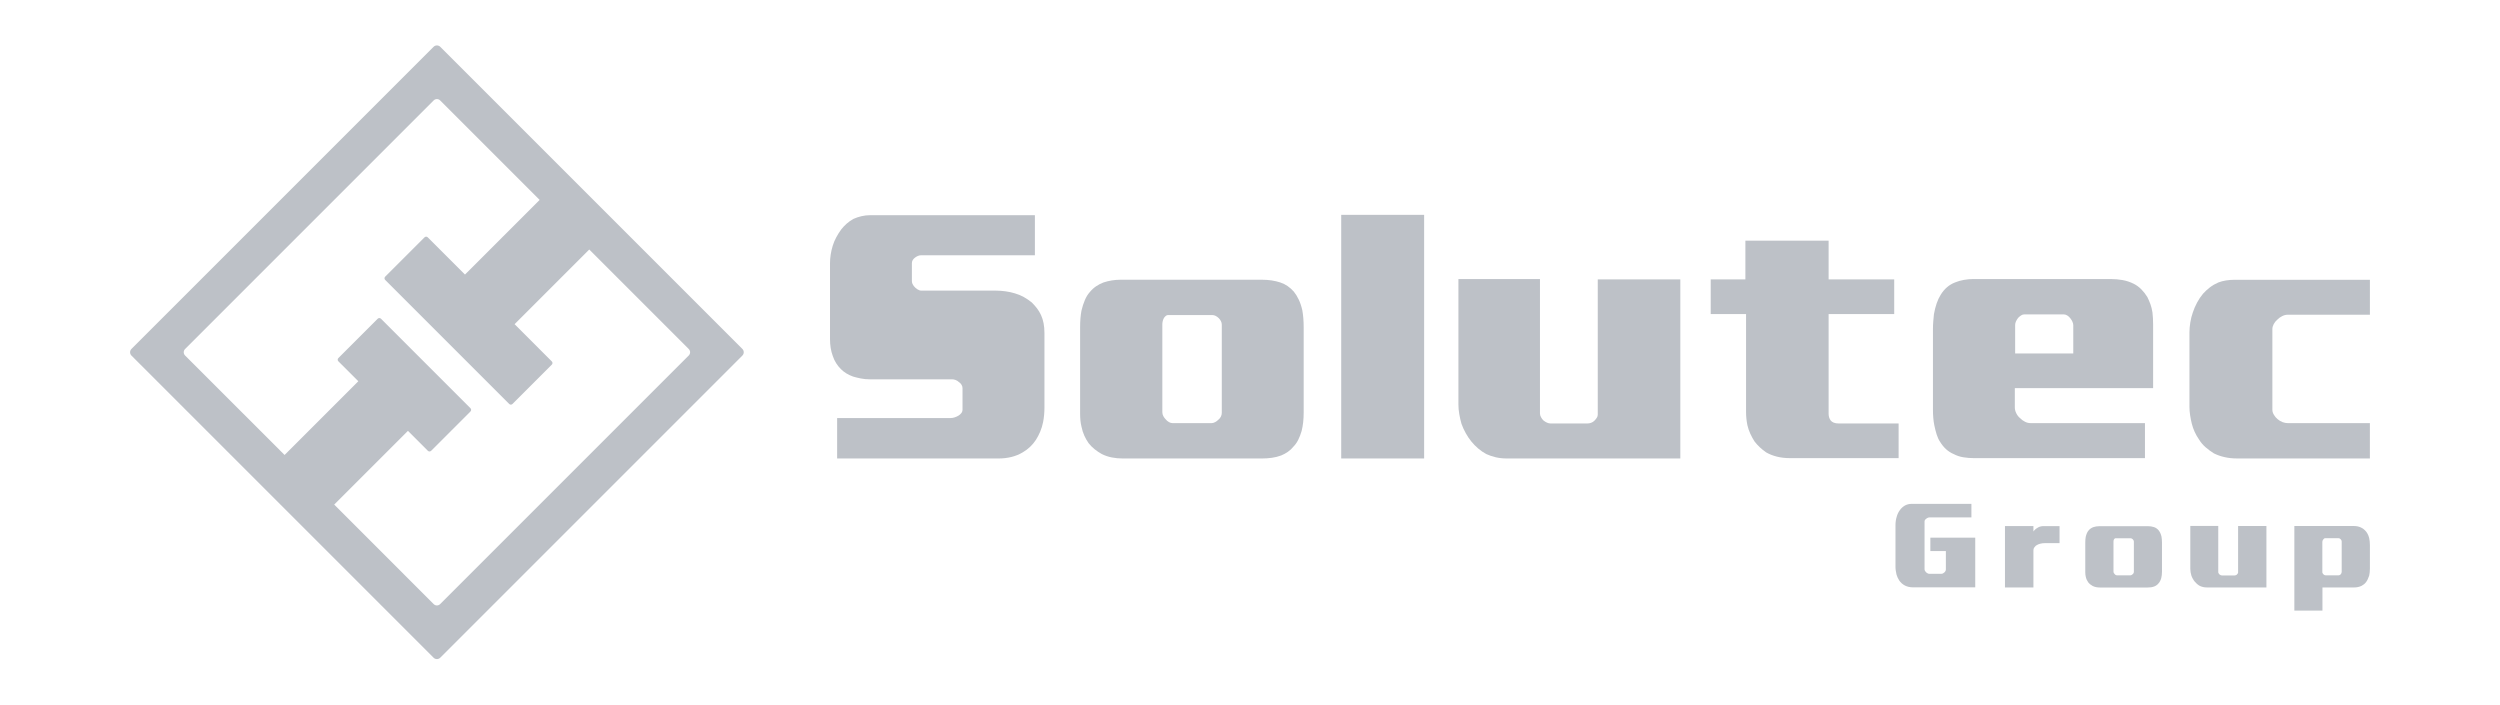 <?xml version="1.0" encoding="utf-8"?>
<!-- Generator: Adobe Illustrator 16.0.0, SVG Export Plug-In . SVG Version: 6.00 Build 0)  -->
<!DOCTYPE svg PUBLIC "-//W3C//DTD SVG 1.1//EN" "http://www.w3.org/Graphics/SVG/1.1/DTD/svg11.dtd">
<svg version="1.1" id="Capa_1" xmlns="http://www.w3.org/2000/svg" xmlns:xlink="http://www.w3.org/1999/xlink" x="0px" y="0px"
	 width="182.75px" height="51.5px" viewBox="0 0 182.75 51.5" enable-background="new 0 0 182.75 51.5" xml:space="preserve">
<g>
	<path fill="#BDC1C7" d="M75.651,15.729v2.931h-8.32c-0.083,0-0.161,0.018-0.236,0.05c-0.074,0.033-0.146,0.074-0.211,0.124
		c-0.066,0.05-0.121,0.108-0.162,0.174c-0.041,0.066-0.063,0.141-0.063,0.224v1.316c0,0.066,0.014,0.128,0.037,0.187
		c0.025,0.058,0.063,0.12,0.112,0.186c0.066,0.083,0.149,0.158,0.249,0.225c0.099,0.065,0.198,0.099,0.298,0.099h5.464
		c0.215,0,0.443,0.018,0.685,0.05c0.238,0.033,0.467,0.083,0.683,0.149c0.231,0.065,0.45,0.158,0.658,0.272
		c0.207,0.117,0.401,0.249,0.583,0.398c0.133,0.133,0.257,0.273,0.373,0.422c0.116,0.149,0.215,0.315,0.298,0.497
		s0.145,0.381,0.187,0.596c0.041,0.215,0.063,0.455,0.063,0.721v5.438c0,0.184-0.009,0.365-0.025,0.547
		c-0.017,0.184-0.042,0.357-0.074,0.521c-0.051,0.248-0.12,0.48-0.212,0.697c-0.091,0.215-0.194,0.414-0.31,0.596
		c-0.249,0.381-0.572,0.688-0.969,0.918c-0.249,0.15-0.522,0.262-0.82,0.336s-0.613,0.111-0.944,0.111H61.194v-2.955h8.297
		c0.1,0,0.199-0.016,0.299-0.051c0.099-0.031,0.189-0.074,0.272-0.123c0.083-0.051,0.153-0.113,0.212-0.188
		c0.058-0.074,0.086-0.16,0.086-0.26v-1.565c0-0.082-0.023-0.165-0.074-0.248c-0.05-0.083-0.115-0.148-0.198-0.198
		c-0.066-0.066-0.146-0.115-0.236-0.149c-0.091-0.033-0.178-0.049-0.261-0.049H63.58c-0.232,0-0.451-0.021-0.658-0.063
		c-0.208-0.042-0.395-0.088-0.56-0.137c-0.183-0.065-0.348-0.145-0.497-0.235c-0.148-0.092-0.28-0.195-0.396-0.312
		c-0.133-0.132-0.249-0.277-0.348-0.435c-0.1-0.157-0.183-0.336-0.248-0.533c-0.134-0.365-0.199-0.771-0.199-1.219v-5.563
		c0-0.198,0.016-0.405,0.05-0.621c0.032-0.214,0.082-0.43,0.149-0.646c0.065-0.214,0.152-0.422,0.26-0.619
		c0.107-0.199,0.228-0.39,0.36-0.572c0.116-0.149,0.248-0.289,0.397-0.422c0.149-0.132,0.314-0.248,0.497-0.349
		c0.182-0.083,0.376-0.148,0.583-0.197c0.207-0.051,0.427-0.075,0.659-0.075H75.651z"/>
	<path fill="#BDC1C7" d="M92.268,20.449c0.232,0,0.46,0.017,0.684,0.049c0.224,0.034,0.435,0.083,0.633,0.148
		c0.199,0.067,0.377,0.154,0.535,0.262c0.156,0.107,0.311,0.245,0.459,0.41c0.133,0.166,0.252,0.359,0.36,0.584
		c0.106,0.223,0.194,0.483,0.261,0.781c0.033,0.184,0.057,0.377,0.074,0.584c0.016,0.207,0.025,0.436,0.025,0.684v6.184
		c0,0.266-0.012,0.51-0.037,0.734c-0.025,0.223-0.063,0.434-0.112,0.633c-0.067,0.232-0.149,0.447-0.248,0.646
		c-0.1,0.199-0.216,0.363-0.348,0.496c-0.116,0.148-0.253,0.277-0.41,0.385c-0.158,0.109-0.319,0.195-0.483,0.262
		c-0.217,0.082-0.444,0.141-0.685,0.174s-0.476,0.049-0.708,0.049H82.059c-0.265,0-0.524-0.023-0.782-0.074
		c-0.257-0.049-0.501-0.133-0.732-0.248c-0.182-0.1-0.356-0.215-0.522-0.348c-0.165-0.133-0.313-0.281-0.445-0.447
		c-0.117-0.166-0.221-0.348-0.312-0.547s-0.162-0.422-0.211-0.67c-0.034-0.133-0.058-0.277-0.075-0.436
		c-0.016-0.156-0.024-0.326-0.024-0.508v-6.311c0-0.23,0.009-0.447,0.024-0.645c0.018-0.199,0.041-0.391,0.075-0.572
		c0.066-0.281,0.149-0.538,0.248-0.771c0.1-0.231,0.215-0.422,0.348-0.57c0.149-0.183,0.311-0.331,0.484-0.447
		s0.352-0.207,0.534-0.274c0.199-0.065,0.401-0.114,0.608-0.148c0.207-0.032,0.41-0.049,0.609-0.049H92.268z M88.642,23.032h-3.278
		c-0.051,0-0.104,0.024-0.161,0.075c-0.06,0.05-0.104,0.107-0.138,0.174c-0.032,0.065-0.058,0.136-0.073,0.21
		c-0.018,0.075-0.025,0.146-0.025,0.212v6.432c0,0.102,0.025,0.195,0.074,0.287c0.05,0.092,0.107,0.17,0.174,0.234
		c0.066,0.084,0.145,0.15,0.236,0.201c0.091,0.049,0.178,0.074,0.261,0.074h2.855c0.083,0,0.171-0.025,0.262-0.074
		c0.091-0.051,0.17-0.109,0.235-0.176c0.083-0.066,0.146-0.145,0.187-0.234c0.042-0.092,0.062-0.178,0.062-0.262v-6.459
		c0-0.082-0.02-0.165-0.062-0.248c-0.041-0.083-0.095-0.156-0.161-0.223c-0.066-0.065-0.141-0.12-0.223-0.162
		C88.783,23.053,88.708,23.032,88.642,23.032"/>
	<rect x="98.043" y="15.705" fill="#BDC1C7" width="6.061" height="17.809"/>
	<path fill="#BDC1C7" d="M112.572,20.399v9.835c0,0.084,0.025,0.17,0.076,0.262c0.049,0.09,0.106,0.17,0.174,0.236
		c0.082,0.066,0.168,0.121,0.26,0.162c0.091,0.041,0.178,0.061,0.261,0.061h2.708c0.082,0,0.169-0.016,0.26-0.049
		c0.092-0.033,0.17-0.084,0.236-0.148c0.066-0.066,0.125-0.139,0.174-0.211c0.051-0.076,0.075-0.154,0.075-0.236v-9.887h6.036v13.09
		h-12.693c-0.281,0-0.546-0.029-0.795-0.086c-0.249-0.059-0.48-0.137-0.695-0.236c-0.216-0.117-0.414-0.252-0.597-0.41
		s-0.349-0.326-0.497-0.51c-0.148-0.182-0.285-0.385-0.408-0.607c-0.125-0.225-0.229-0.453-0.312-0.684
		c-0.066-0.232-0.12-0.467-0.161-0.707c-0.042-0.24-0.063-0.477-0.063-0.709v-9.165H112.572z"/>
	<path fill="#BDC1C7" d="M133.672,17.592v2.832h4.795v2.534h-4.795v7.302c0,0.084,0.013,0.166,0.037,0.25
		c0.025,0.082,0.063,0.156,0.112,0.223s0.124,0.121,0.224,0.162s0.224,0.061,0.373,0.061h4.371v2.533h-7.949
		c-0.348,0-0.666-0.037-0.955-0.111c-0.291-0.074-0.551-0.178-0.782-0.311c-0.166-0.115-0.32-0.24-0.46-0.371
		c-0.141-0.133-0.27-0.273-0.385-0.424c-0.116-0.182-0.221-0.371-0.312-0.57s-0.161-0.406-0.211-0.621
		c-0.033-0.166-0.058-0.328-0.074-0.484s-0.024-0.318-0.024-0.484v-7.153h-2.584v-2.534h2.535v-2.832H133.672z"/>
	<path fill="#BDC1C7" d="M154.313,20.399c0.282,0,0.563,0.024,0.846,0.074c0.28,0.05,0.554,0.141,0.819,0.273
		c0.198,0.099,0.38,0.231,0.546,0.397c0.165,0.165,0.314,0.356,0.447,0.571c0.083,0.165,0.156,0.339,0.225,0.521
		c0.065,0.184,0.114,0.383,0.148,0.598c0.033,0.28,0.049,0.58,0.049,0.894v4.646h-10.109v1.416c0,0.133,0.033,0.268,0.1,0.408
		s0.156,0.262,0.273,0.361c0.115,0.115,0.239,0.207,0.373,0.273c0.131,0.066,0.264,0.098,0.397,0.098h8.37v2.561h-12.494
		c-0.266,0-0.525-0.021-0.782-0.063s-0.493-0.121-0.708-0.236c-0.199-0.082-0.382-0.199-0.547-0.348
		c-0.166-0.148-0.314-0.332-0.447-0.547c-0.099-0.148-0.182-0.326-0.248-0.535c-0.066-0.205-0.123-0.434-0.174-0.682
		c-0.033-0.166-0.058-0.344-0.074-0.533c-0.017-0.191-0.024-0.395-0.024-0.609v-5.887c0-0.199,0.008-0.389,0.024-0.571
		s0.032-0.355,0.049-0.521c0.051-0.282,0.117-0.542,0.199-0.783c0.082-0.239,0.182-0.451,0.299-0.633
		c0.131-0.215,0.285-0.397,0.459-0.546c0.174-0.15,0.369-0.266,0.584-0.349c0.199-0.083,0.414-0.145,0.646-0.186
		s0.463-0.063,0.694-0.063H154.313z M151.556,25.839v-2.063c0-0.082-0.021-0.169-0.062-0.26c-0.043-0.091-0.096-0.178-0.162-0.261
		s-0.141-0.149-0.223-0.199c-0.084-0.05-0.166-0.074-0.248-0.074h-2.883c-0.083,0-0.16,0.024-0.236,0.074
		c-0.074,0.05-0.145,0.108-0.211,0.174c-0.065,0.083-0.119,0.17-0.162,0.261c-0.041,0.092-0.062,0.179-0.062,0.262v2.086H151.556z"
		/>
	<path fill="#BDC1C7" d="M173.24,20.449v2.558h-6.012c-0.133,0-0.265,0.034-0.398,0.101c-0.133,0.065-0.247,0.148-0.346,0.247
		c-0.117,0.1-0.207,0.212-0.274,0.336c-0.066,0.125-0.099,0.244-0.099,0.36v5.91c0,0.117,0.037,0.236,0.111,0.361
		s0.161,0.229,0.262,0.311c0.114,0.1,0.238,0.174,0.371,0.225c0.133,0.049,0.266,0.074,0.398,0.074h5.986v2.582h-9.688
		c-0.347,0-0.662-0.033-0.942-0.1c-0.283-0.064-0.539-0.156-0.771-0.271c-0.216-0.133-0.419-0.283-0.608-0.447
		c-0.191-0.166-0.353-0.357-0.484-0.572c-0.116-0.166-0.221-0.348-0.312-0.547s-0.161-0.396-0.211-0.596
		c-0.049-0.199-0.091-0.406-0.124-0.621s-0.05-0.422-0.05-0.621v-5.439c0-0.231,0.021-0.476,0.063-0.732
		c0.041-0.258,0.103-0.501,0.186-0.733c0.082-0.248,0.186-0.488,0.311-0.72c0.123-0.232,0.269-0.447,0.435-0.646
		c0.149-0.165,0.313-0.317,0.495-0.459c0.183-0.141,0.39-0.261,0.621-0.361c0.166-0.065,0.353-0.114,0.56-0.148
		c0.207-0.032,0.418-0.049,0.634-0.049H173.24z"/>
	<path fill="#BDC1C7" d="M144.11,36.834v0.988h-3.06c-0.039,0-0.08,0.008-0.123,0.025s-0.082,0.041-0.115,0.07
		c-0.04,0.027-0.071,0.059-0.094,0.092c-0.022,0.035-0.034,0.07-0.034,0.111v3.484c0,0.041,0.01,0.08,0.03,0.121
		c0.02,0.039,0.047,0.076,0.08,0.109c0.035,0.029,0.071,0.055,0.111,0.076c0.039,0.023,0.079,0.035,0.119,0.035h0.886
		c0.04,0,0.08-0.01,0.12-0.029c0.039-0.021,0.074-0.045,0.102-0.072c0.035-0.029,0.062-0.064,0.082-0.104
		c0.02-0.039,0.029-0.076,0.029-0.109v-1.348h-1.134v-0.98h3.281v3.631h-4.56c-0.113,0-0.217-0.012-0.311-0.035
		c-0.094-0.021-0.18-0.053-0.26-0.092c-0.09-0.047-0.172-0.102-0.243-0.166c-0.071-0.066-0.132-0.135-0.183-0.209
		c-0.045-0.068-0.084-0.139-0.115-0.209c-0.031-0.072-0.059-0.145-0.082-0.217c-0.022-0.098-0.041-0.195-0.055-0.291
		c-0.015-0.096-0.021-0.189-0.021-0.281v-3.041c0-0.109,0.006-0.213,0.021-0.316c0.014-0.102,0.035-0.199,0.064-0.289
		c0.023-0.092,0.054-0.178,0.093-0.26c0.04-0.084,0.083-0.156,0.128-0.217c0.053-0.08,0.11-0.148,0.176-0.205
		c0.064-0.057,0.135-0.109,0.209-0.154c0.072-0.039,0.151-0.068,0.233-0.09c0.082-0.02,0.166-0.029,0.251-0.029H144.11z"/>
	<path fill="#BDC1C7" d="M148.643,42.943h-2.08v-4.49h2.08v0.4c0.027-0.045,0.064-0.088,0.111-0.127
		c0.017-0.023,0.037-0.045,0.063-0.064c0.026-0.02,0.051-0.035,0.073-0.047c0.034-0.023,0.067-0.045,0.103-0.064
		c0.033-0.02,0.067-0.035,0.103-0.047c0.039-0.012,0.077-0.021,0.114-0.029c0.037-0.01,0.072-0.014,0.106-0.014h1.236v1.244h-1.091
		c-0.108,0-0.209,0.012-0.299,0.035c-0.097,0.023-0.179,0.053-0.248,0.094c-0.039,0.018-0.072,0.037-0.102,0.064
		c-0.027,0.023-0.054,0.055-0.076,0.088c-0.033,0.035-0.059,0.074-0.072,0.115c-0.015,0.043-0.021,0.09-0.021,0.141V42.943z"/>
	<path fill="#BDC1C7" d="M157,38.463c0.08,0,0.158,0.004,0.235,0.016c0.076,0.012,0.147,0.029,0.217,0.051
		c0.068,0.023,0.13,0.053,0.183,0.09c0.055,0.037,0.106,0.084,0.158,0.141c0.045,0.057,0.086,0.123,0.123,0.201
		c0.037,0.076,0.067,0.166,0.09,0.268c0.012,0.063,0.021,0.129,0.025,0.201c0.006,0.07,0.01,0.148,0.01,0.234v2.121
		c0,0.092-0.005,0.176-0.014,0.25c-0.008,0.078-0.021,0.15-0.039,0.219c-0.021,0.08-0.05,0.152-0.085,0.221
		c-0.034,0.068-0.073,0.125-0.119,0.172c-0.04,0.051-0.087,0.094-0.14,0.131c-0.055,0.037-0.11,0.068-0.167,0.09
		c-0.074,0.029-0.152,0.049-0.234,0.061c-0.082,0.01-0.163,0.016-0.243,0.016h-3.502c-0.091,0-0.18-0.008-0.268-0.025
		c-0.089-0.018-0.172-0.045-0.252-0.084c-0.063-0.035-0.122-0.074-0.18-0.119c-0.057-0.047-0.107-0.098-0.152-0.154
		c-0.04-0.057-0.076-0.119-0.107-0.188s-0.055-0.145-0.072-0.23c-0.012-0.045-0.02-0.094-0.025-0.148
		c-0.005-0.055-0.008-0.111-0.008-0.176v-2.164c0-0.08,0.003-0.152,0.008-0.221c0.006-0.068,0.014-0.133,0.025-0.197
		c0.022-0.096,0.052-0.184,0.086-0.264c0.033-0.08,0.074-0.145,0.119-0.195c0.051-0.063,0.106-0.113,0.166-0.154
		c0.06-0.039,0.121-0.07,0.184-0.094c0.068-0.021,0.137-0.039,0.209-0.051c0.07-0.012,0.141-0.016,0.208-0.016H157z M155.756,39.348
		h-1.125c-0.017,0-0.035,0.008-0.055,0.025s-0.035,0.037-0.047,0.061c-0.011,0.023-0.02,0.047-0.025,0.072s-0.008,0.049-0.008,0.072
		v2.207c0,0.033,0.008,0.066,0.025,0.098s0.036,0.059,0.059,0.082c0.023,0.027,0.051,0.051,0.081,0.066
		c0.031,0.018,0.062,0.025,0.091,0.025h0.979c0.028,0,0.058-0.008,0.089-0.025c0.031-0.016,0.059-0.037,0.081-0.059
		c0.028-0.023,0.049-0.049,0.063-0.082c0.015-0.031,0.021-0.061,0.021-0.088v-2.217c0-0.027-0.007-0.057-0.021-0.084
		c-0.015-0.029-0.032-0.055-0.056-0.076c-0.022-0.023-0.048-0.043-0.075-0.057C155.805,39.355,155.778,39.348,155.756,39.348"/>
	<path fill="#BDC1C7" d="M162.154,38.445v3.375c0,0.027,0.008,0.057,0.025,0.088s0.037,0.059,0.061,0.082
		c0.028,0.021,0.059,0.041,0.09,0.055s0.061,0.021,0.089,0.021h0.929c0.028,0,0.059-0.006,0.09-0.018
		c0.03-0.012,0.059-0.027,0.08-0.051c0.023-0.021,0.043-0.047,0.061-0.072c0.017-0.025,0.025-0.053,0.025-0.08v-3.393h2.071v4.49
		h-4.354c-0.098,0-0.188-0.01-0.273-0.029c-0.085-0.02-0.164-0.047-0.238-0.082c-0.074-0.039-0.142-0.086-0.205-0.139
		c-0.062-0.055-0.119-0.113-0.17-0.176s-0.098-0.131-0.141-0.209c-0.042-0.076-0.078-0.154-0.105-0.234
		c-0.023-0.08-0.043-0.16-0.057-0.242s-0.021-0.164-0.021-0.244v-3.143H162.154z"/>
	<path fill="#BDC1C7" d="M172.098,38.453c0.079,0,0.16,0.01,0.243,0.025c0.082,0.018,0.16,0.043,0.234,0.076
		c0.118,0.051,0.224,0.125,0.315,0.223c0.068,0.068,0.127,0.148,0.178,0.242c0.053,0.094,0.092,0.201,0.121,0.32
		c0.017,0.074,0.028,0.152,0.037,0.234c0.008,0.082,0.014,0.168,0.014,0.26v1.746c0,0.092-0.006,0.178-0.014,0.26
		c-0.009,0.082-0.021,0.162-0.037,0.234c-0.029,0.092-0.063,0.178-0.1,0.256c-0.035,0.08-0.076,0.15-0.123,0.213
		c-0.046,0.063-0.096,0.117-0.152,0.162c-0.058,0.047-0.117,0.086-0.18,0.119c-0.086,0.041-0.174,0.07-0.264,0.09
		c-0.092,0.02-0.182,0.029-0.273,0.029h-2.326v1.695h-2.054v-6.186H172.098z M170.939,39.34h-0.963c-0.029,0-0.057,0.01-0.082,0.029
		c-0.024,0.02-0.047,0.041-0.063,0.064c-0.022,0.029-0.039,0.059-0.052,0.088c-0.01,0.033-0.016,0.063-0.016,0.092v2.215
		c0,0.021,0.006,0.049,0.021,0.076c0.014,0.027,0.032,0.055,0.056,0.076c0.021,0.023,0.049,0.041,0.077,0.057
		c0.028,0.014,0.056,0.02,0.085,0.02h0.945c0.029,0,0.056-0.006,0.08-0.02c0.027-0.016,0.051-0.031,0.074-0.047
		c0.022-0.029,0.041-0.059,0.055-0.09s0.021-0.061,0.021-0.09v-2.232c0-0.029-0.008-0.057-0.021-0.086
		c-0.014-0.027-0.032-0.053-0.055-0.076c-0.023-0.023-0.049-0.041-0.078-0.057C170.996,39.346,170.967,39.34,170.939,39.34"/>
	<path fill="#BDC1C7" d="M54.267,25.506L32.183,3.422c-0.135-0.135-0.354-0.135-0.488,0L9.61,25.506
		c-0.135,0.135-0.135,0.354,0,0.488l22.084,22.084c0.135,0.135,0.354,0.135,0.488,0l22.084-22.084
		C54.402,25.859,54.402,25.641,54.267,25.506 M50.35,25.984L32.173,44.16c-0.13,0.131-0.34,0.131-0.47,0l-7.273-7.275l5.39-5.389
		l1.459,1.459c0.065,0.064,0.171,0.064,0.236,0l2.877-2.877c0.064-0.066,0.064-0.172,0-0.236l-6.545-6.545
		c-0.065-0.064-0.17-0.064-0.235,0l-2.878,2.878c-0.065,0.064-0.065,0.17,0,0.235l1.459,1.459l-5.39,5.389l-7.275-7.273
		c-0.129-0.13-0.129-0.34,0-0.47L31.703,7.339c0.13-0.129,0.34-0.129,0.47,0l7.274,7.274L33.99,20.07l-2.722-2.721
		c-0.065-0.065-0.17-0.065-0.235,0l-2.878,2.877c-0.065,0.065-0.065,0.17,0,0.235l9.071,9.071c0.064,0.064,0.17,0.064,0.234,0
		l2.878-2.877c0.065-0.065,0.065-0.171,0-0.235l-2.722-2.723l5.458-5.458l7.274,7.274C50.479,25.645,50.479,25.854,50.35,25.984"/>
</g>
</svg>
